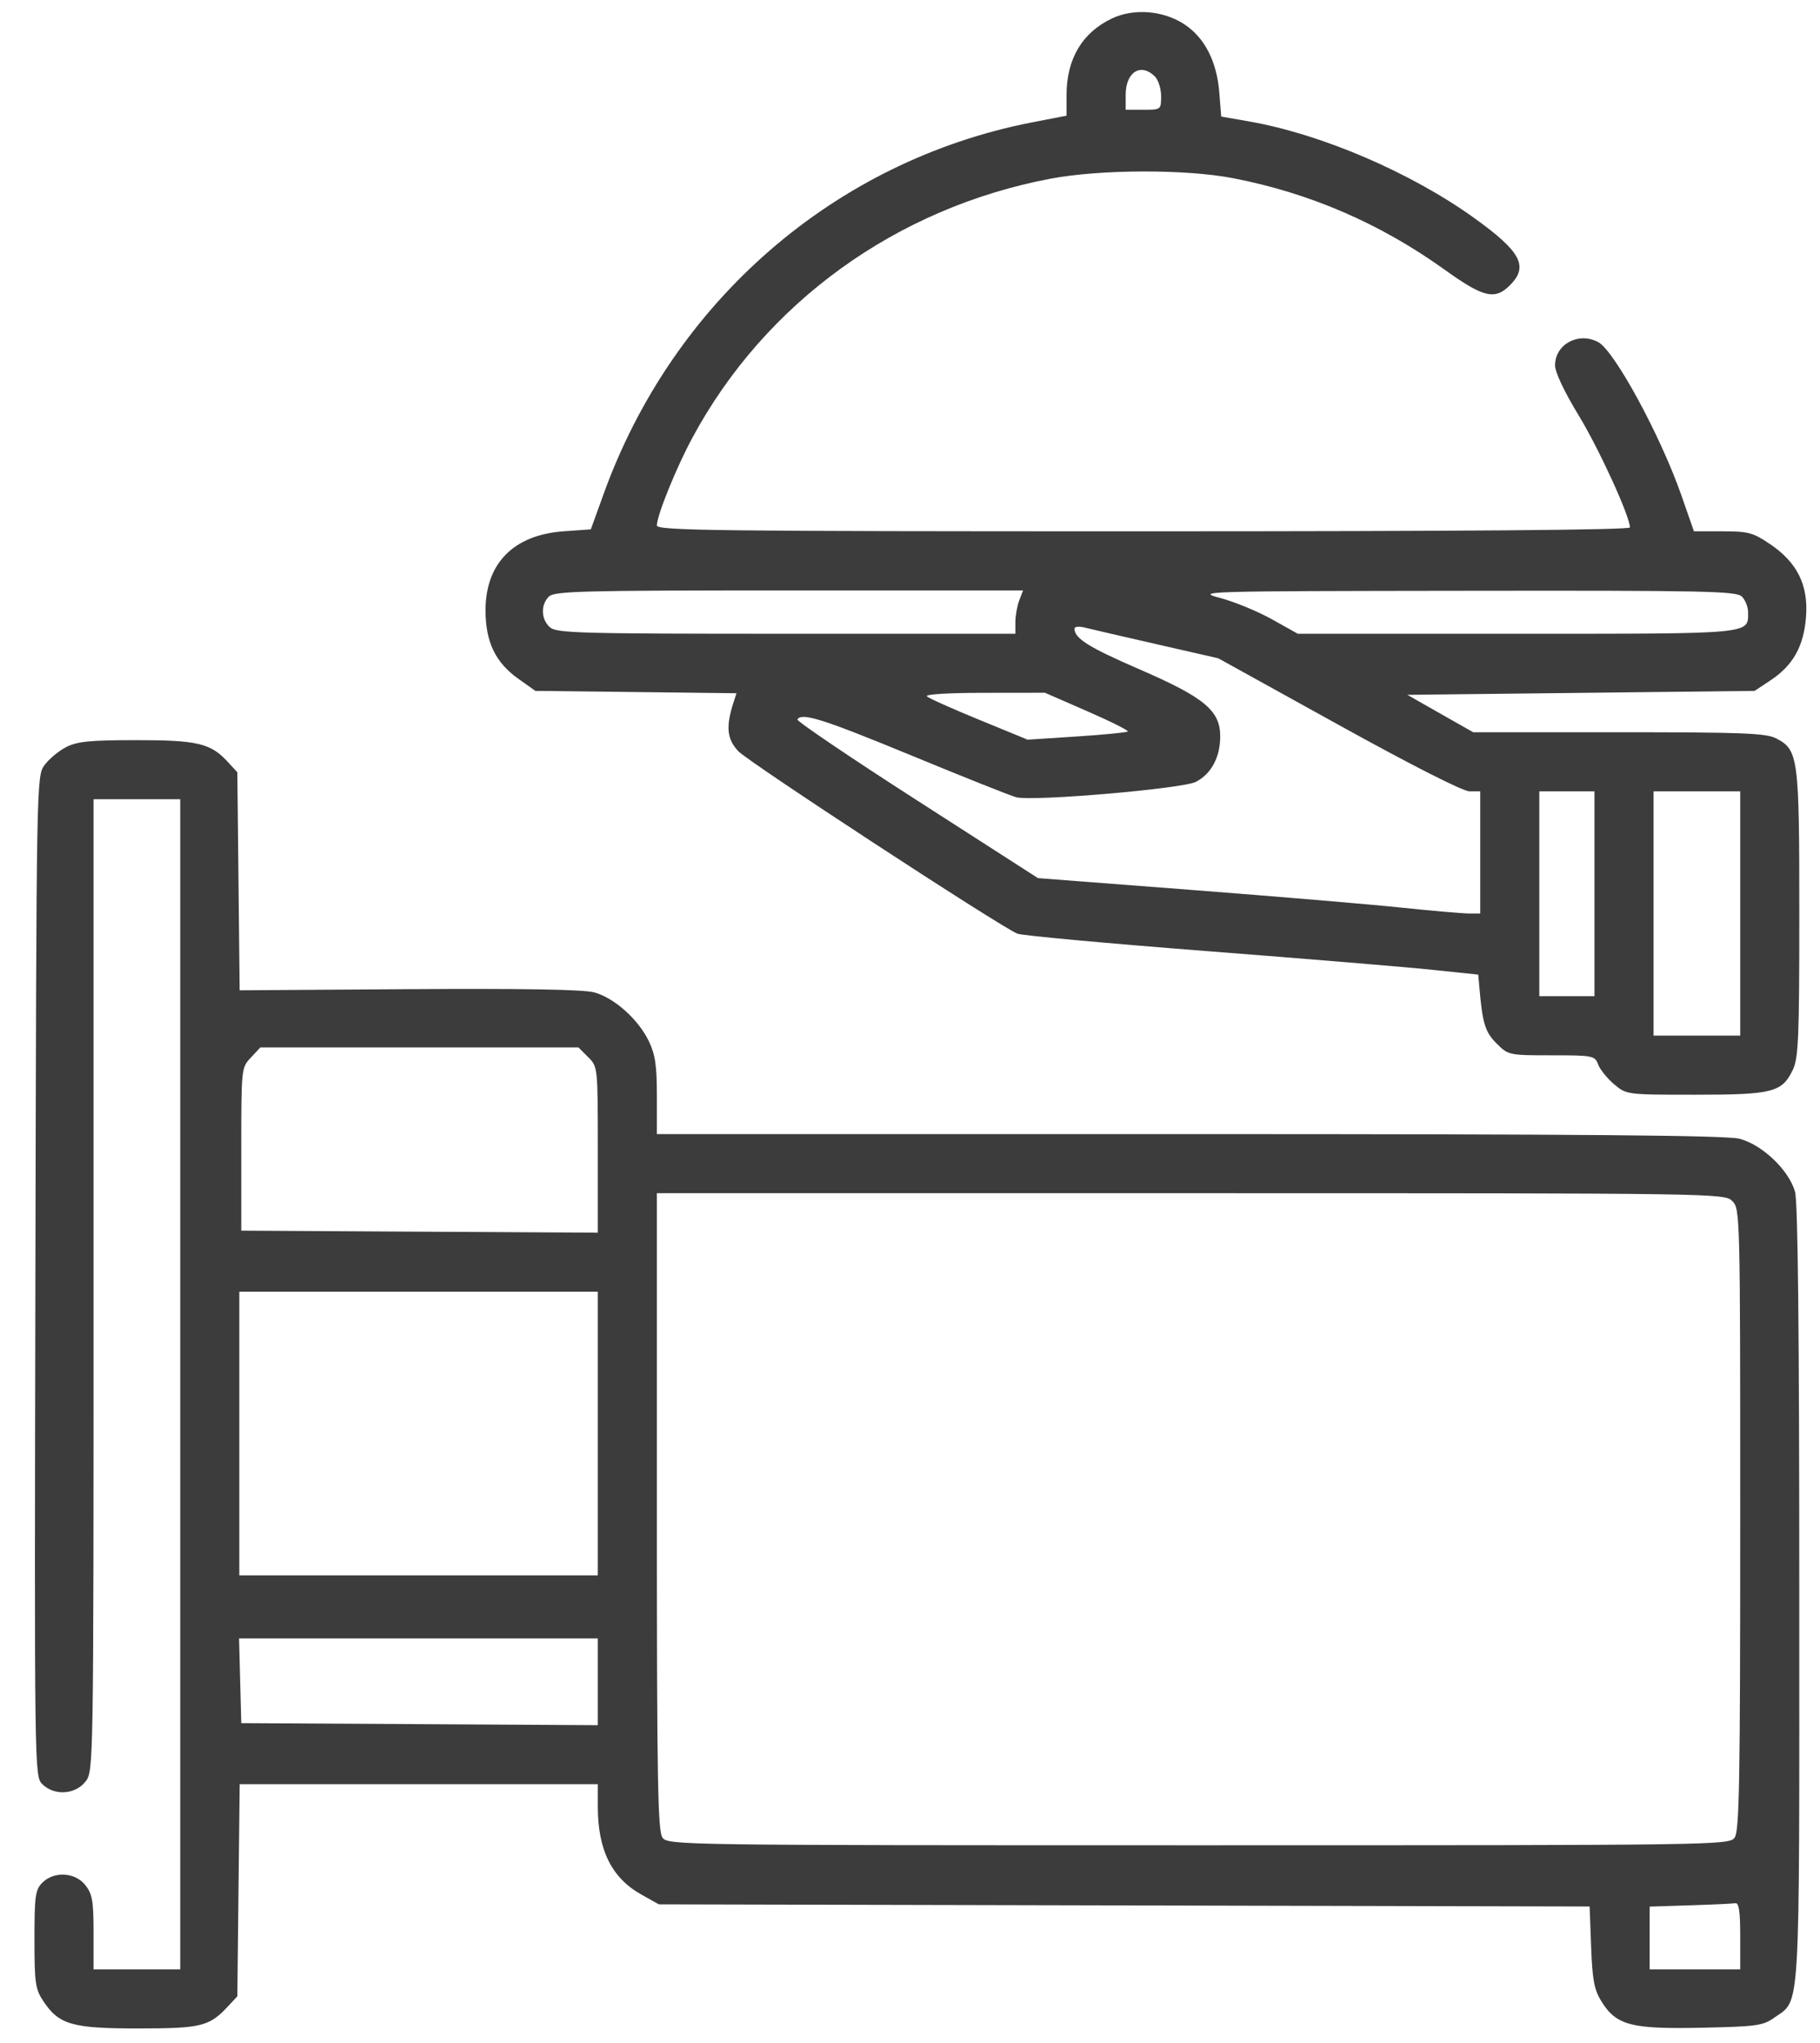 <svg width="49" height="55" viewBox="0 0 49 55" fill="none" xmlns="http://www.w3.org/2000/svg">
<path fill-rule="evenodd" clip-rule="evenodd" d="M29.935 0.498C29.136 0.878 28.716 1.585 28.715 2.554L28.715 3.114L27.787 3.294C22.482 4.328 18.126 8.104 16.253 13.293L15.907 14.25L15.17 14.303C13.829 14.4 13.074 15.164 13.072 16.424C13.072 17.284 13.337 17.837 13.965 18.28L14.415 18.599L17.122 18.63L19.829 18.662L19.753 18.895C19.537 19.557 19.568 19.892 19.876 20.221C20.15 20.515 26.889 24.921 27.389 25.134C27.506 25.184 29.798 25.395 32.481 25.603C35.164 25.81 37.909 26.038 38.579 26.109L39.799 26.237L39.827 26.554C39.912 27.551 39.982 27.78 40.291 28.089C40.608 28.406 40.622 28.409 41.772 28.409C42.892 28.409 42.937 28.418 43.028 28.657C43.079 28.794 43.273 29.032 43.457 29.188C43.792 29.47 43.794 29.47 45.646 29.47C47.73 29.47 47.98 29.405 48.27 28.796C48.42 28.478 48.443 27.925 48.443 24.598C48.443 20.381 48.418 20.187 47.82 19.878C47.546 19.736 46.93 19.712 43.581 19.712H39.663L38.776 19.209L37.89 18.705L42.565 18.652L47.239 18.599L47.669 18.314C48.275 17.913 48.564 17.395 48.624 16.603C48.688 15.75 48.388 15.143 47.656 14.648C47.197 14.337 47.07 14.303 46.376 14.303H45.606L45.266 13.329C44.707 11.729 43.467 9.444 43.03 9.21C42.5 8.926 41.867 9.266 41.867 9.835C41.867 10.02 42.114 10.544 42.497 11.173C43.049 12.078 43.882 13.898 43.882 14.198C43.882 14.267 39.385 14.303 30.784 14.303C19.302 14.303 17.685 14.284 17.685 14.146C17.685 13.877 18.207 12.588 18.644 11.779C20.603 8.145 24.134 5.594 28.291 4.809C29.624 4.557 31.93 4.551 33.199 4.797C35.274 5.199 37.167 6.019 38.907 7.269C39.941 8.011 40.248 8.083 40.652 7.679C41.162 7.17 40.95 6.773 39.685 5.865C37.977 4.64 35.576 3.61 33.634 3.27L32.879 3.138L32.827 2.486C32.76 1.652 32.434 1.017 31.889 0.656C31.323 0.282 30.525 0.217 29.935 0.498ZM31.095 2.061C31.186 2.152 31.261 2.391 31.261 2.591C31.261 2.951 31.257 2.955 30.784 2.955H30.307V2.552C30.307 1.937 30.716 1.682 31.095 2.061ZM27.44 16.166C27.384 16.316 27.337 16.578 27.337 16.75V17.061H21.167C15.575 17.061 14.979 17.044 14.804 16.885C14.566 16.67 14.553 16.284 14.776 16.061C14.924 15.913 15.657 15.894 21.243 15.894H27.544L27.44 16.166ZM46.898 16.061C46.989 16.152 47.064 16.34 47.064 16.477C47.064 17.078 47.251 17.061 40.836 17.061H34.941L34.246 16.672C33.865 16.459 33.239 16.201 32.857 16.099C32.177 15.917 32.308 15.913 39.447 15.904C45.936 15.895 46.749 15.912 46.898 16.061ZM31.13 17.34L32.799 17.721L36.037 19.512C37.999 20.598 39.389 21.303 39.563 21.303H39.852V22.947V24.591H39.548C39.38 24.591 38.557 24.52 37.718 24.432C36.879 24.344 34.337 24.13 32.069 23.956L27.945 23.639L24.684 21.543C22.89 20.39 21.443 19.411 21.469 19.368C21.584 19.174 22.152 19.354 24.558 20.346C25.97 20.929 27.232 21.431 27.363 21.463C27.829 21.577 31.84 21.232 32.196 21.048C32.612 20.833 32.852 20.384 32.852 19.822C32.852 19.129 32.426 18.776 30.678 18.018C29.315 17.428 28.928 17.186 28.928 16.923C28.928 16.869 29.048 16.856 29.194 16.892C29.34 16.929 30.211 17.131 31.13 17.34ZM29.272 19.146C29.898 19.419 30.39 19.665 30.363 19.692C30.336 19.718 29.719 19.779 28.991 19.826L27.667 19.912L26.362 19.376C25.644 19.082 25.011 18.799 24.956 18.746C24.896 18.691 25.527 18.651 26.494 18.651L28.132 18.649L29.272 19.146ZM1.784 20.11C1.584 20.212 1.321 20.43 1.2 20.595C0.981 20.894 0.981 20.929 0.953 34.355C0.926 47.718 0.927 47.818 1.139 48.029C1.456 48.346 2.023 48.314 2.299 47.963C2.519 47.684 2.519 47.676 2.519 34.599V21.515H3.685H4.852V37.265V53.015H3.685H2.519V52.022C2.519 51.178 2.486 50.987 2.299 50.749C2.023 50.399 1.456 50.366 1.14 50.682C0.951 50.871 0.928 51.035 0.928 52.204C0.928 53.39 0.951 53.548 1.169 53.875C1.59 54.505 1.941 54.606 3.717 54.606C5.406 54.606 5.632 54.552 6.125 54.025L6.39 53.741L6.421 50.886L6.453 48.031H11.274H16.095L16.095 48.64C16.096 49.803 16.469 50.554 17.265 51L17.738 51.265L30.268 51.294L42.798 51.323L42.838 52.408C42.871 53.298 42.921 53.562 43.113 53.874C43.514 54.521 43.911 54.627 45.8 54.587C47.291 54.556 47.465 54.532 47.767 54.317C48.482 53.807 48.443 54.462 48.442 42.924C48.442 35.846 48.405 32.361 48.328 32.084C48.166 31.5 47.44 30.809 46.826 30.654C46.463 30.563 42.578 30.53 32.01 30.53H17.685V29.503C17.685 28.683 17.641 28.385 17.467 28.025C17.182 27.436 16.534 26.859 15.994 26.714C15.704 26.636 14.067 26.608 11.007 26.628L6.452 26.659L6.421 23.724L6.39 20.79L6.125 20.502C5.668 20.008 5.312 19.924 3.662 19.925C2.43 19.925 2.08 19.959 1.784 20.11ZM42.928 24.061V26.818H42.185H41.443V24.061V21.303H42.185H42.928V24.061ZM46.852 24.591V27.879H45.685H44.519V24.591V21.303H45.685H46.852V24.591ZM15.834 28.457C16.094 28.717 16.095 28.721 16.095 30.951V33.184L11.295 33.157L6.496 33.129V30.937C6.496 28.762 6.498 28.742 6.753 28.471L7.01 28.197H11.292H15.574L15.834 28.457ZM46.64 32.334C46.849 32.542 46.852 32.687 46.852 40.904C46.852 47.956 46.829 49.295 46.702 49.469C46.554 49.671 46.284 49.675 32.269 49.675C18.253 49.675 17.984 49.671 17.836 49.469C17.709 49.295 17.685 47.927 17.685 40.692V32.121H32.057C46.286 32.121 46.43 32.123 46.64 32.334ZM16.095 38.591V42.409H11.269H6.443V38.591V34.773H11.269H16.095V38.591ZM16.095 45.274V46.442L11.295 46.414L6.496 46.387L6.466 45.246L6.436 44.106H11.265H16.095V45.274ZM46.852 52.114V53.015H45.632H44.413V52.171V51.326L45.5 51.291C46.098 51.273 46.647 51.247 46.72 51.235C46.817 51.218 46.852 51.451 46.852 52.114Z" fill="#3C3C3C"/>
</svg>
